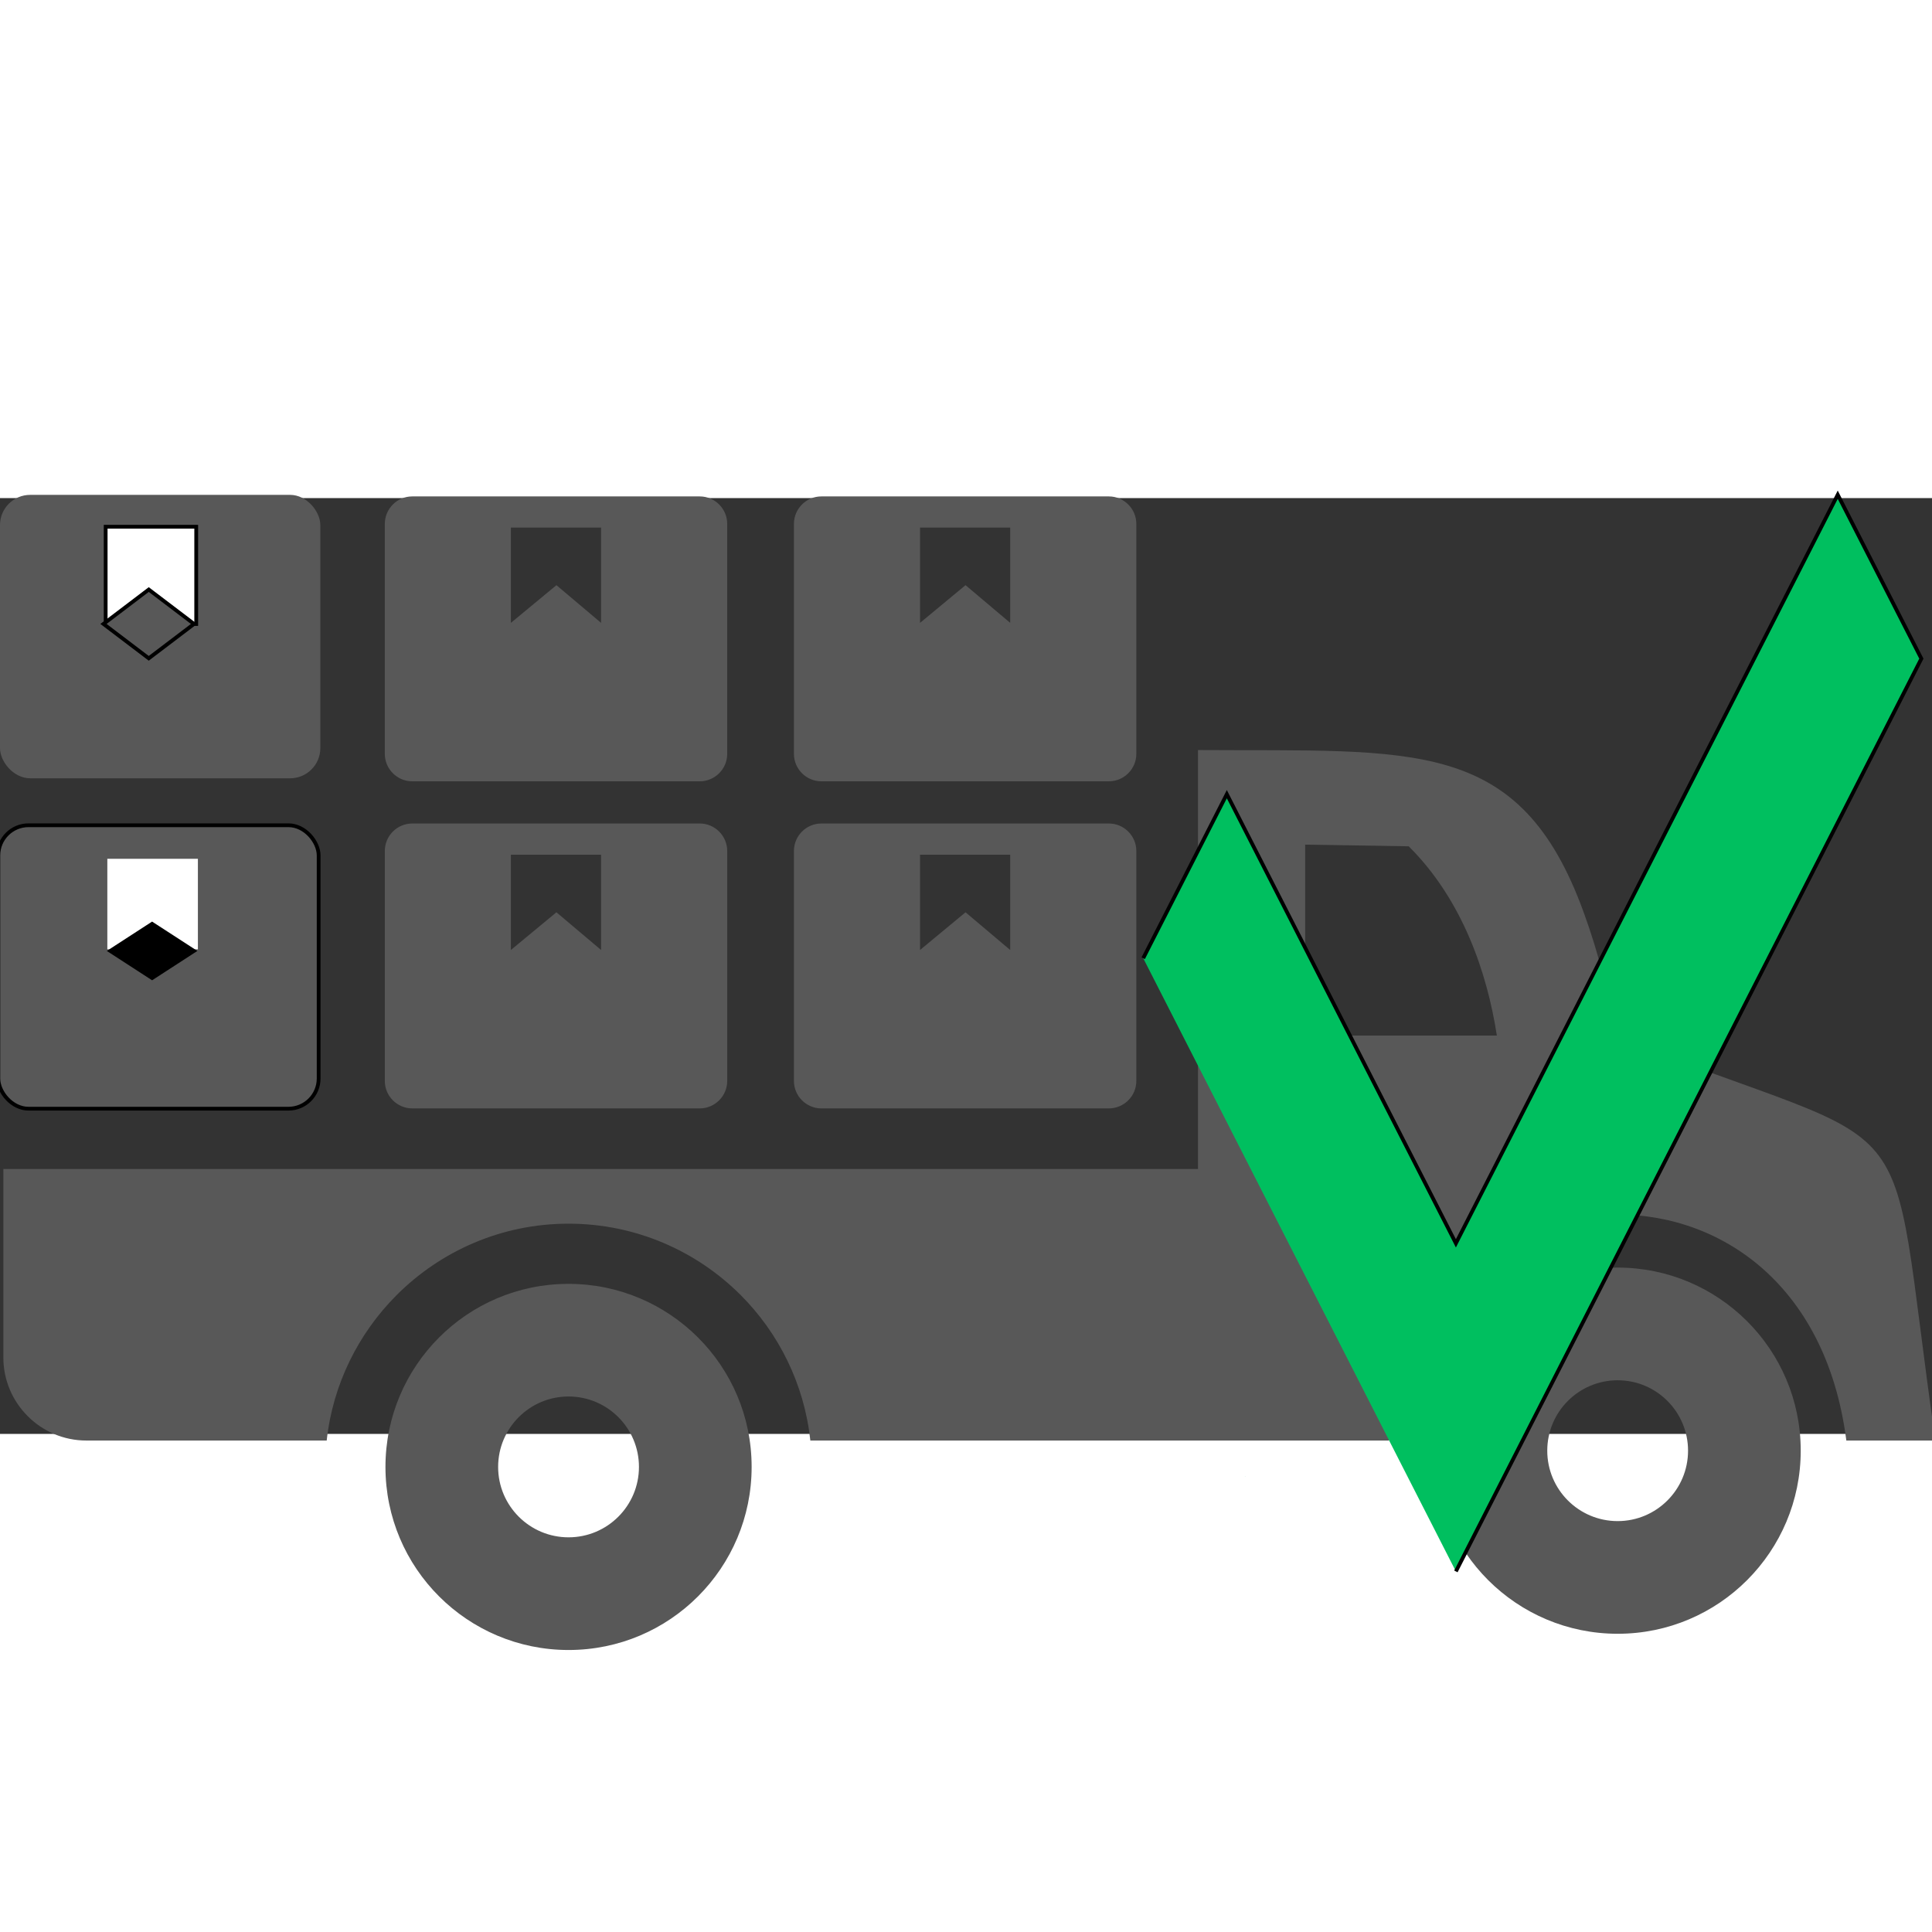 <svg  width="46" height="46" fill="#585858" viewBox="0 0 512 248" xmlns="http://www.w3.org/2000/svg" clip-rule="evenodd" fill-rule="evenodd" image-rendering="optimizeQuality" text-rendering="geometricPrecision" shape-rendering="geometricPrecision">

 <rect x="0" y="0" width="512" height="248" fill="#333333" stroke="none"/>

 <g>
  <title>Layer 1</title>
  <path id="svg_1" d="m428.699,203.926c-26.88,0 -48.53,21.8 -48.53,48.52c0,26.87 21.8,48.52 48.53,48.52c26.86,0 48.51,-21.8 48.51,-48.52c0,-26.87 -21.8,-48.52 -48.51,-48.52zm-319.45,-204.37l76.19,0c4,0 7.28,3.27 7.28,7.28l0,60.95c0,4 -3.28,7.27 -7.28,7.27l-76.19,0c-4,0 -7.27,-3.27 -7.27,-7.27l0,-60.95c0,-4.01 3.27,-7.28 7.27,-7.28zm108.42,86.68l76.19,0c4,0 7.28,3.27 7.28,7.28l0,60.95c0,4 -3.28,7.27 -7.28,7.27l-76.19,0c-4,0 -7.27,-3.27 -7.27,-7.27l0,-60.95c0,-4.01 3.27,-7.28 7.27,-7.28zm26.15,8.27l23.89,0l0,25.25l-11.83,-9.99l-12.06,9.99l0,-25.25zm-26.15,-94.95l76.19,0c4,0 7.28,3.27 7.28,7.28l0,60.95c0,4 -3.28,7.27 -7.28,7.27l-76.19,0c-4,0 -7.27,-3.27 -7.27,-7.27l0,-60.95c0,-4.01 3.27,-7.28 7.27,-7.28zm26.15,8.26l23.89,0l0,25.25l-11.83,-9.99l-12.06,9.99l0,-25.25zm-134.57,78.42l76.19,0c4,0 7.28,3.27 7.28,7.28l0,60.95c0,4 -3.28,7.27 -7.28,7.27l-76.19,0c-4,0 -7.27,-3.27 -7.27,-7.27l0,-60.95c0,-4.01 3.27,-7.28 7.27,-7.28zm26.14,8.27l23.9,0l0,25.25l-11.83,-9.99l-12.07,9.99l0,-25.25zm0,-86.69l23.9,0l0,25.25l-11.83,-9.99l-12.07,9.99l0,-25.25zm15.28,200.42c-26.88,0 -48.52,21.8 -48.52,48.51c0,26.88 21.8,48.52 48.52,48.52c26.87,0 48.52,-21.79 48.52,-48.52c0,-26.86 -21.8,-48.51 -48.52,-48.51zm0,29.85c-10.3,0 -18.66,8.36 -18.66,18.66c0,10.31 8.36,18.66 18.66,18.66s18.66,-8.35 18.66,-18.66c0,-10.3 -8.36,-18.66 -18.66,-18.66zm166.81,-60.29l-316.59,0l0,49.98c0,12.08 9.89,21.98 21.99,21.98l63.7,0c1.62,-14.91 8.38,-28.35 18.48,-38.49l0.03,-0.04l0.07,-0.06c11.67,-11.65 27.76,-18.88 45.51,-18.88c17.77,0 33.91,7.22 45.59,18.89c10.1,10.11 16.87,23.56 18.49,38.58l153.34,0c3.28,-74.64 110.31,-84.94 121.21,0l23.59,0c-13.59,-94.56 0.02,-73.64 -85.63,-107.33c-0.73,-10.9 -3.65,-21.85 -7.56,-32.62c-16.94,-46.7 -45.03,-42.64 -102.22,-43.04l0,111.03zm55.84,-85.52l-27.44,-0.44l0,50.59l50.8,0c-2.53,-16.5 -9.09,-35.99 -23.36,-50.15zm55.38,141.51c-10.31,0 -18.66,8.36 -18.66,18.66s8.35,18.66 18.66,18.66c10.29,0 18.65,-8.36 18.65,-18.66s-8.36,-18.66 -18.65,-18.66z"/>
  <rect stroke-opacity="0" stroke="#000000" rx="8" id="svg_6" height="75.111" width="84.889" y="-0.855" x="0"/>
  <rect stroke="null" rx="8" id="svg_7" height="75.111" width="84.889" y="86.701" x="-0.444"/>
  <rect id="svg_9" height="15.556" width="15.556" y="10.256" x="28.889" stroke="null"/>
  <rect id="svg_13" height="25.778" width="24" y="7.589" x="28" stroke="null" fill="white"/>
  <path id="svg_47" d="m26.981,33.351l10.889,-1.556l10.889,1.556l-10.889,1.556l-10.889,-1.556z" fill="none"/>
  <path id="svg_48" d="m32.287,31.327l7.778,-8.444l7.778,8.444l-7.778,8.444l-7.778,-8.444z" fill="none"/>
  <path id="svg_57" d="m27.423,33.349l12,-9.111l12,9.111l-12,9.111l-12,-9.111z" stroke="#000000"/>
  <rect id="svg_89" height="24" width="24" y="95.589" x="28.444" fill="#ffffff"/>
  <rect id="svg_90" height="1.778" width="0.444" y="110.701" x="38.667" fill="#ffffff"/>
  <path id="svg_91" d="m28.307,120.009l12,-7.778l12,7.778l-12,7.778l-12,-7.778z" fill="#000000"/>
  <path stroke="null" id="svg_92" d="m302.963,121.935l22.159,-43.472l60.704,119.034l101.192,-198.389l22.167,43.441l-123.359,241.892" fill="#00bf5f"/>
  <path id="svg_93" d="m329.91,259.25l0.014,-0.014l0.039,0.039l0.065,-0.065l0.014,0.014l-0.079,0.079" fill="#00bf5f"/>
 </g>
</svg>